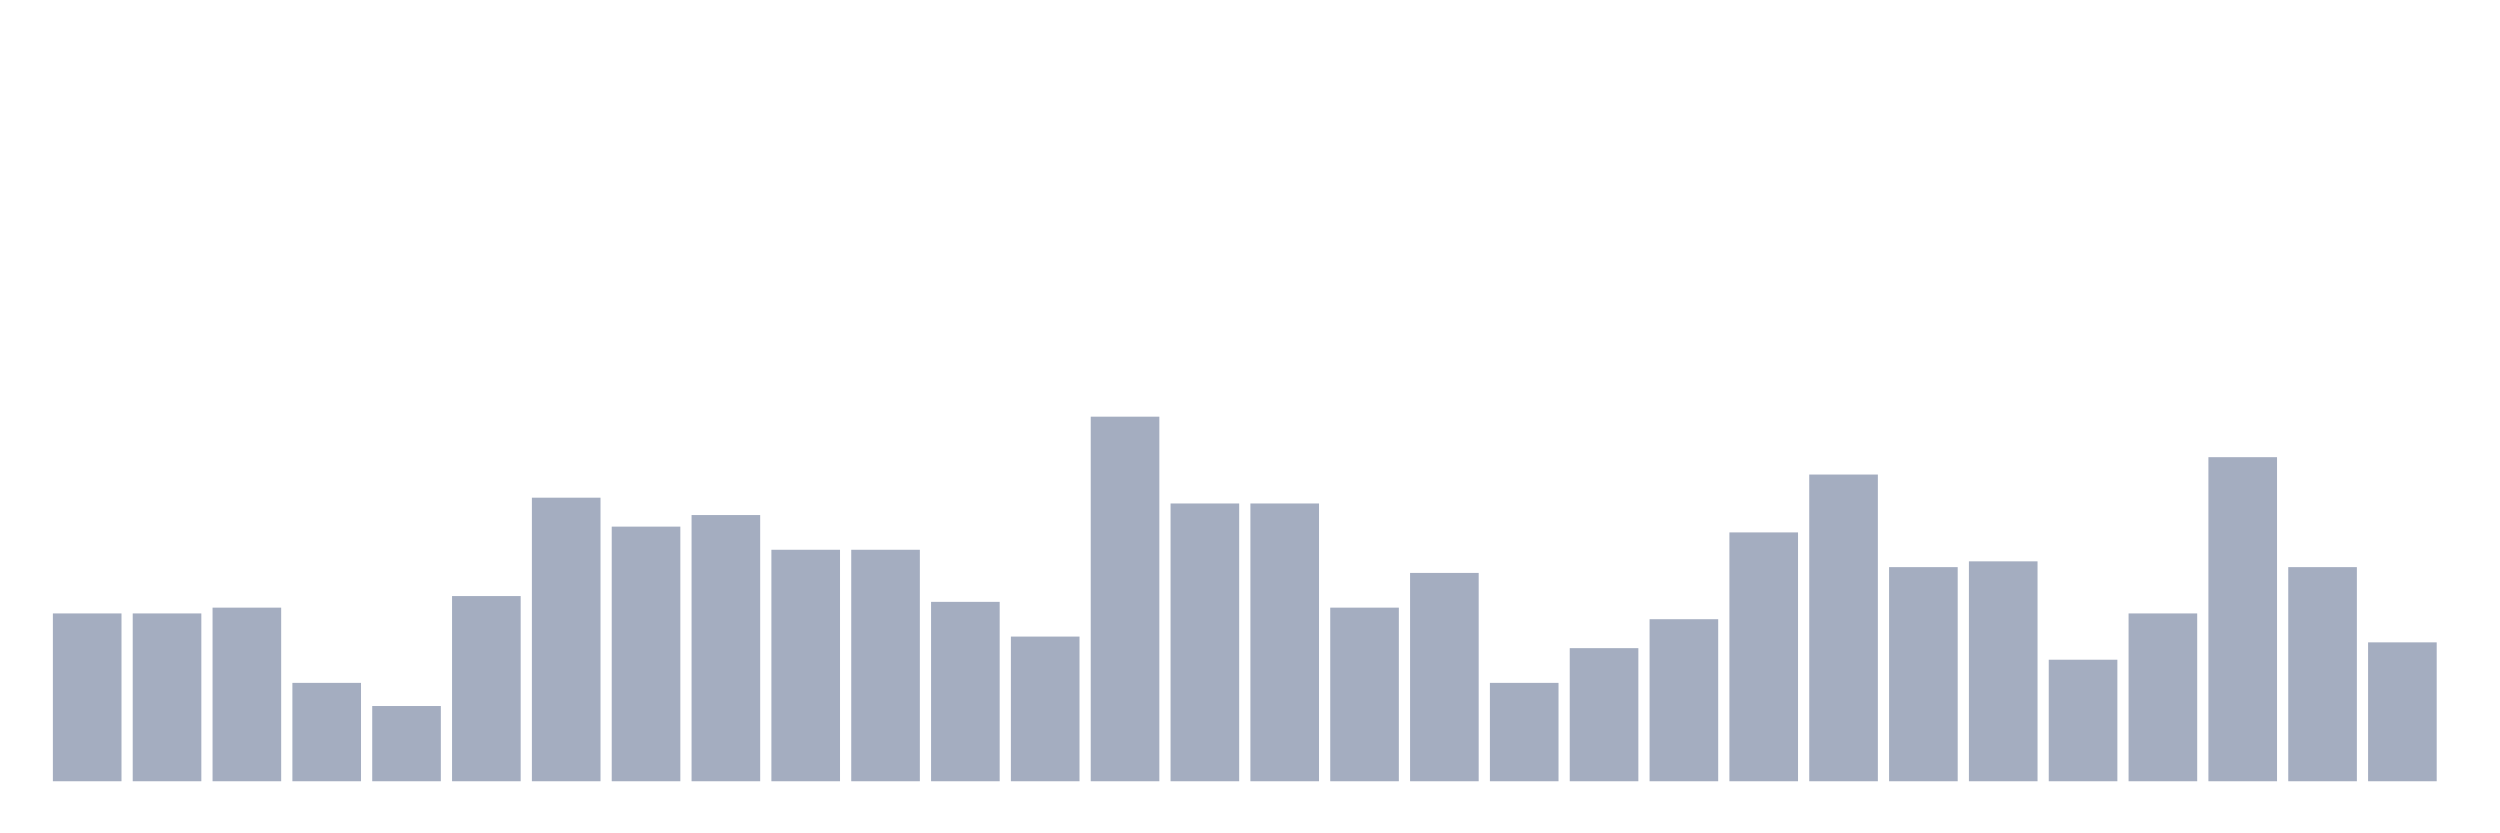 <svg xmlns="http://www.w3.org/2000/svg" viewBox="0 0 480 160"><g transform="translate(10,10)"><rect class="bar" x="0.153" width="13.175" y="107.778" height="32.222" fill="rgb(164,173,192)"></rect><rect class="bar" x="15.482" width="13.175" y="107.778" height="32.222" fill="rgb(164,173,192)"></rect><rect class="bar" x="30.81" width="13.175" y="106.667" height="33.333" fill="rgb(164,173,192)"></rect><rect class="bar" x="46.138" width="13.175" y="121.111" height="18.889" fill="rgb(164,173,192)"></rect><rect class="bar" x="61.466" width="13.175" y="125.556" height="14.444" fill="rgb(164,173,192)"></rect><rect class="bar" x="76.794" width="13.175" y="104.444" height="35.556" fill="rgb(164,173,192)"></rect><rect class="bar" x="92.123" width="13.175" y="85.556" height="54.444" fill="rgb(164,173,192)"></rect><rect class="bar" x="107.451" width="13.175" y="91.111" height="48.889" fill="rgb(164,173,192)"></rect><rect class="bar" x="122.779" width="13.175" y="88.889" height="51.111" fill="rgb(164,173,192)"></rect><rect class="bar" x="138.107" width="13.175" y="95.556" height="44.444" fill="rgb(164,173,192)"></rect><rect class="bar" x="153.436" width="13.175" y="95.556" height="44.444" fill="rgb(164,173,192)"></rect><rect class="bar" x="168.764" width="13.175" y="105.556" height="34.444" fill="rgb(164,173,192)"></rect><rect class="bar" x="184.092" width="13.175" y="112.222" height="27.778" fill="rgb(164,173,192)"></rect><rect class="bar" x="199.42" width="13.175" y="70" height="70" fill="rgb(164,173,192)"></rect><rect class="bar" x="214.748" width="13.175" y="86.667" height="53.333" fill="rgb(164,173,192)"></rect><rect class="bar" x="230.077" width="13.175" y="86.667" height="53.333" fill="rgb(164,173,192)"></rect><rect class="bar" x="245.405" width="13.175" y="106.667" height="33.333" fill="rgb(164,173,192)"></rect><rect class="bar" x="260.733" width="13.175" y="100" height="40" fill="rgb(164,173,192)"></rect><rect class="bar" x="276.061" width="13.175" y="121.111" height="18.889" fill="rgb(164,173,192)"></rect><rect class="bar" x="291.39" width="13.175" y="114.444" height="25.556" fill="rgb(164,173,192)"></rect><rect class="bar" x="306.718" width="13.175" y="108.889" height="31.111" fill="rgb(164,173,192)"></rect><rect class="bar" x="322.046" width="13.175" y="92.222" height="47.778" fill="rgb(164,173,192)"></rect><rect class="bar" x="337.374" width="13.175" y="81.111" height="58.889" fill="rgb(164,173,192)"></rect><rect class="bar" x="352.702" width="13.175" y="98.889" height="41.111" fill="rgb(164,173,192)"></rect><rect class="bar" x="368.031" width="13.175" y="97.778" height="42.222" fill="rgb(164,173,192)"></rect><rect class="bar" x="383.359" width="13.175" y="116.667" height="23.333" fill="rgb(164,173,192)"></rect><rect class="bar" x="398.687" width="13.175" y="107.778" height="32.222" fill="rgb(164,173,192)"></rect><rect class="bar" x="414.015" width="13.175" y="77.778" height="62.222" fill="rgb(164,173,192)"></rect><rect class="bar" x="429.344" width="13.175" y="98.889" height="41.111" fill="rgb(164,173,192)"></rect><rect class="bar" x="444.672" width="13.175" y="113.333" height="26.667" fill="rgb(164,173,192)"></rect></g></svg>
